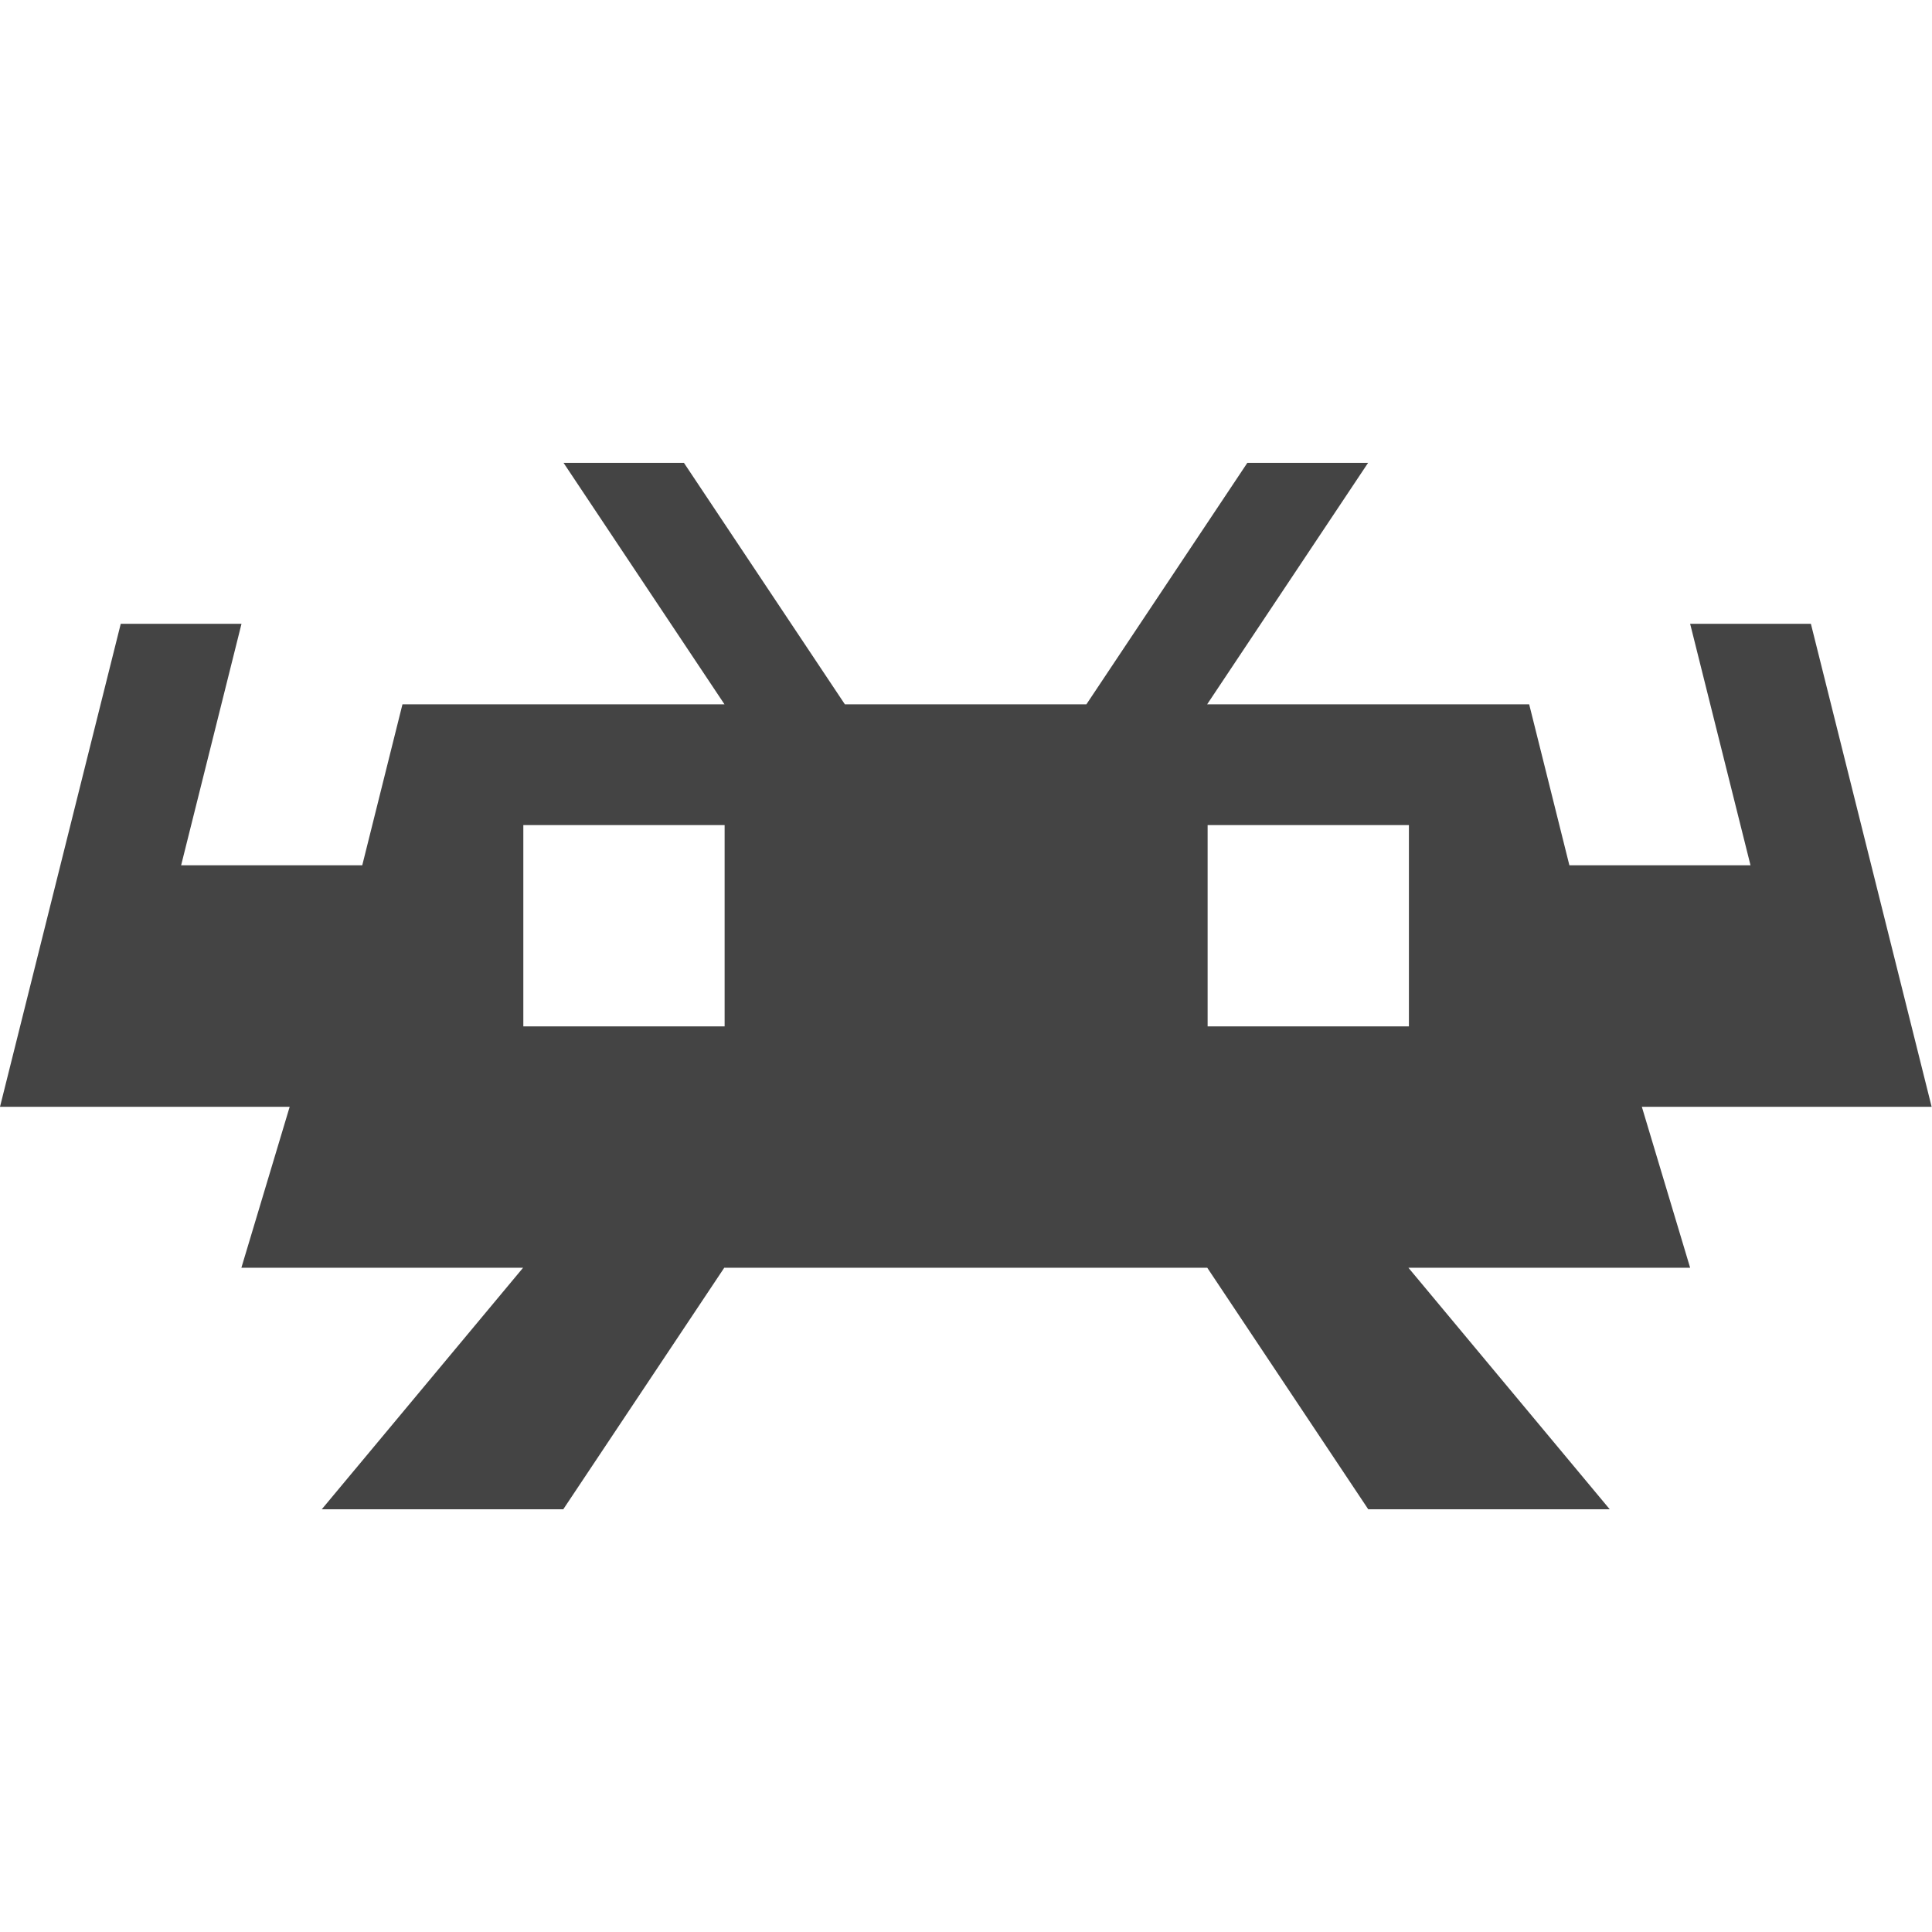 <svg height="16" width="16" xmlns="http://www.w3.org/2000/svg">
  <path d="m4.667 3.833 1.333 2h-2.667l-.333 1.333h-1.5l.5-2h-1l-1 4h.941 1.458l-.4 1.333h2.333l-1.667 2h2l1.333-2h4l1.333 2h2l-1.667-2h2.333l-.4-1.333h2.4l-1-4h-1l.5 2h-1.5l-.333-1.333h-2.667l1.333-2h-1l-1.333 2h-2l-1.333-2zm-.333 3h1.667v1.667h-1.667zm5.667 0h1.667v1.667h-1.667z" fill="#444444"/>
</svg>
